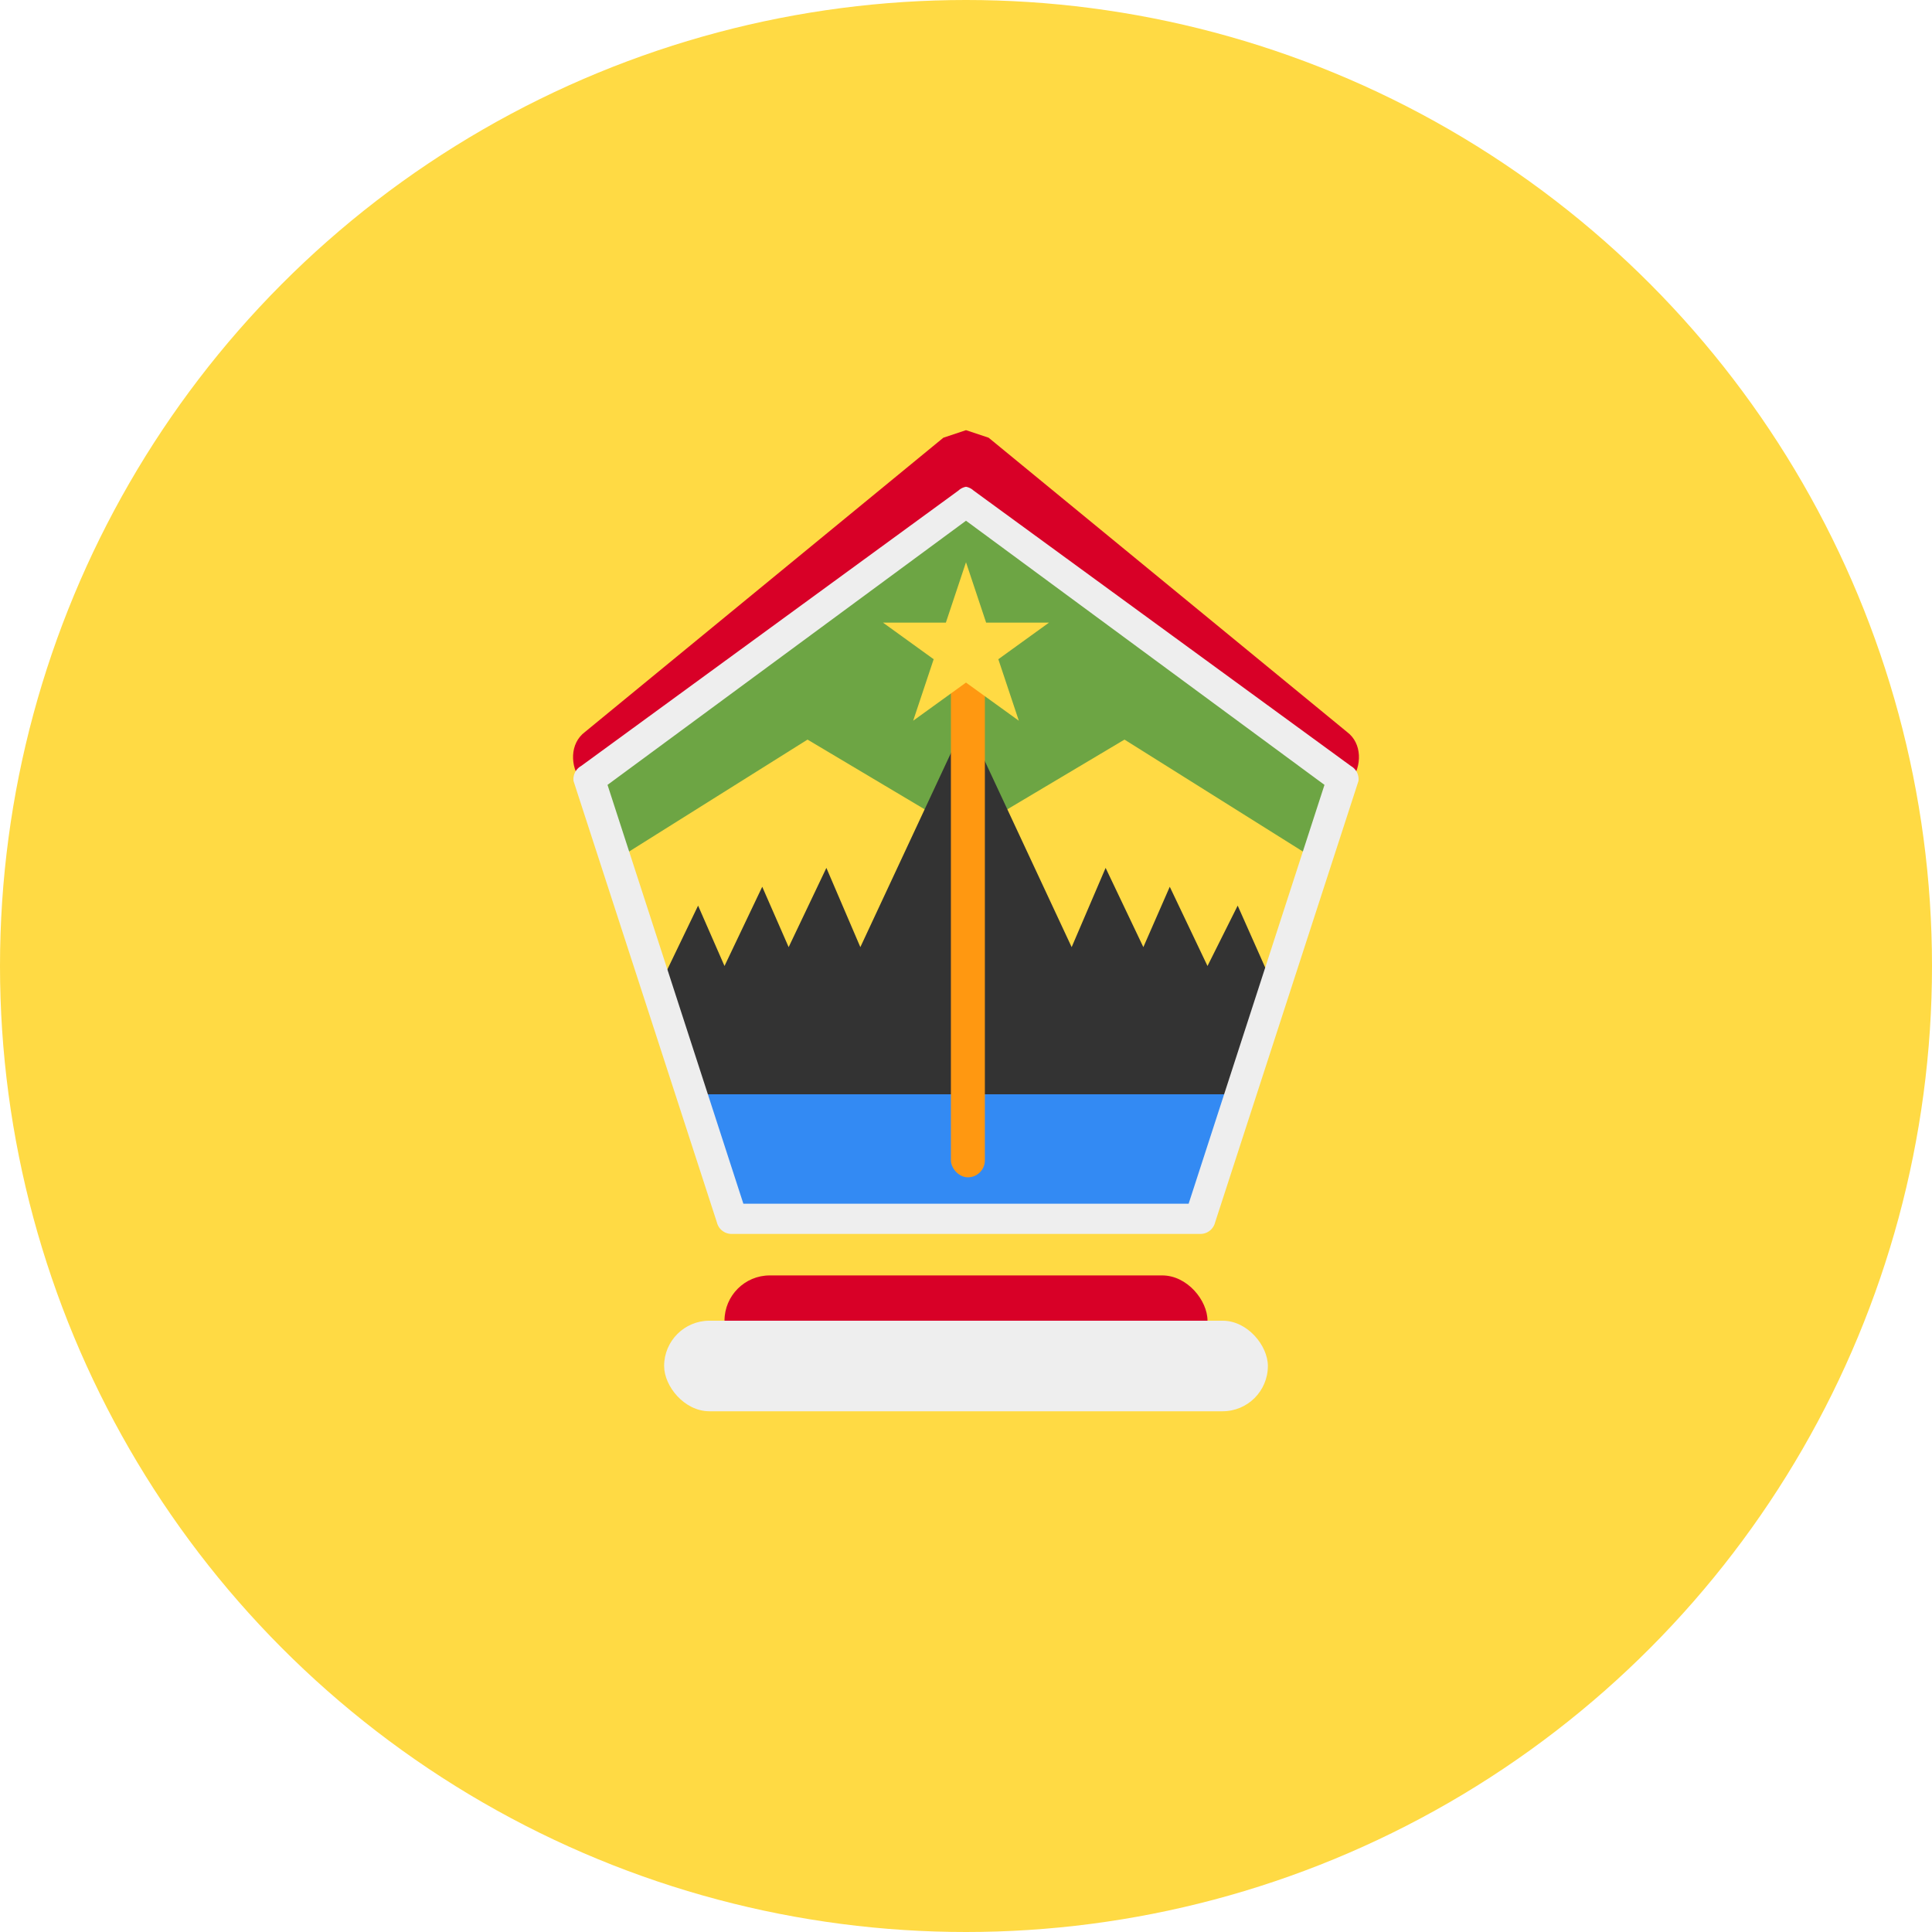 <svg xmlns="http://www.w3.org/2000/svg" width="512" height="512" viewBox="0 0 512 512">
    <defs>
        <clipPath id="a">
            <circle cx="256" cy="256" r="256" fill="#fff"/>
        </clipPath>
    </defs>
    <g clip-path="url(#a)">
        <path fill="#ffda44" d="M0 0h512v512H0Z"/>
        <path fill="#d80027" d="m256 114-6 2-95 78c-4 3-4 9-1 13l102-33 102 33c3-4 3-10-1-13l-95-78-6-2z"/>
        <path fill="#eee" d="M278 231h-1zm-43 0z"/>
        <path fill="#6da544" d="m256 134-99 72 6 22 51-32 42 25 42-25 51 32 6-22z"/>
        <path fill="#333"
              d="m256 191-28 60-9-21-10 21-7-16-10 21-7-16-13 27 14 23h140l14-23-12-27-8 16-10-21-7 16-10-21-9 21zm-62 134zm124 0z"/>
        <path fill="#338af3" d="m183 290 11 32h124l11-32h-73z"/>
        <path fill="#eee"
              d="M256 129a4 4 0 0 0-2 1l-100 73a4 4 0 0 0-2 4l38 117a4 4 0 0 0 4 3h124a4 4 0 0 0 4-3l38-117a4 4 0 0 0-2-4l-100-73a4 4 0 0 0-2-1zm0 9 95 70-36 111H197l-36-111 95-70z"/>
        <rect width="9" height="142" x="252" y="170" fill="#ff9811" rx="4.5" ry="4.5"/>
        <rect width="128" height="24" x="192" y="338" fill="#d80027" rx="12" ry="12"/>
        <rect width="160" height="24" x="176" y="350" fill="#eee" rx="12" ry="12"/>
        <path fill="#ffda44" d="m242 191 14-42 14 42-36-26h44z"/>
    </g>
</svg>